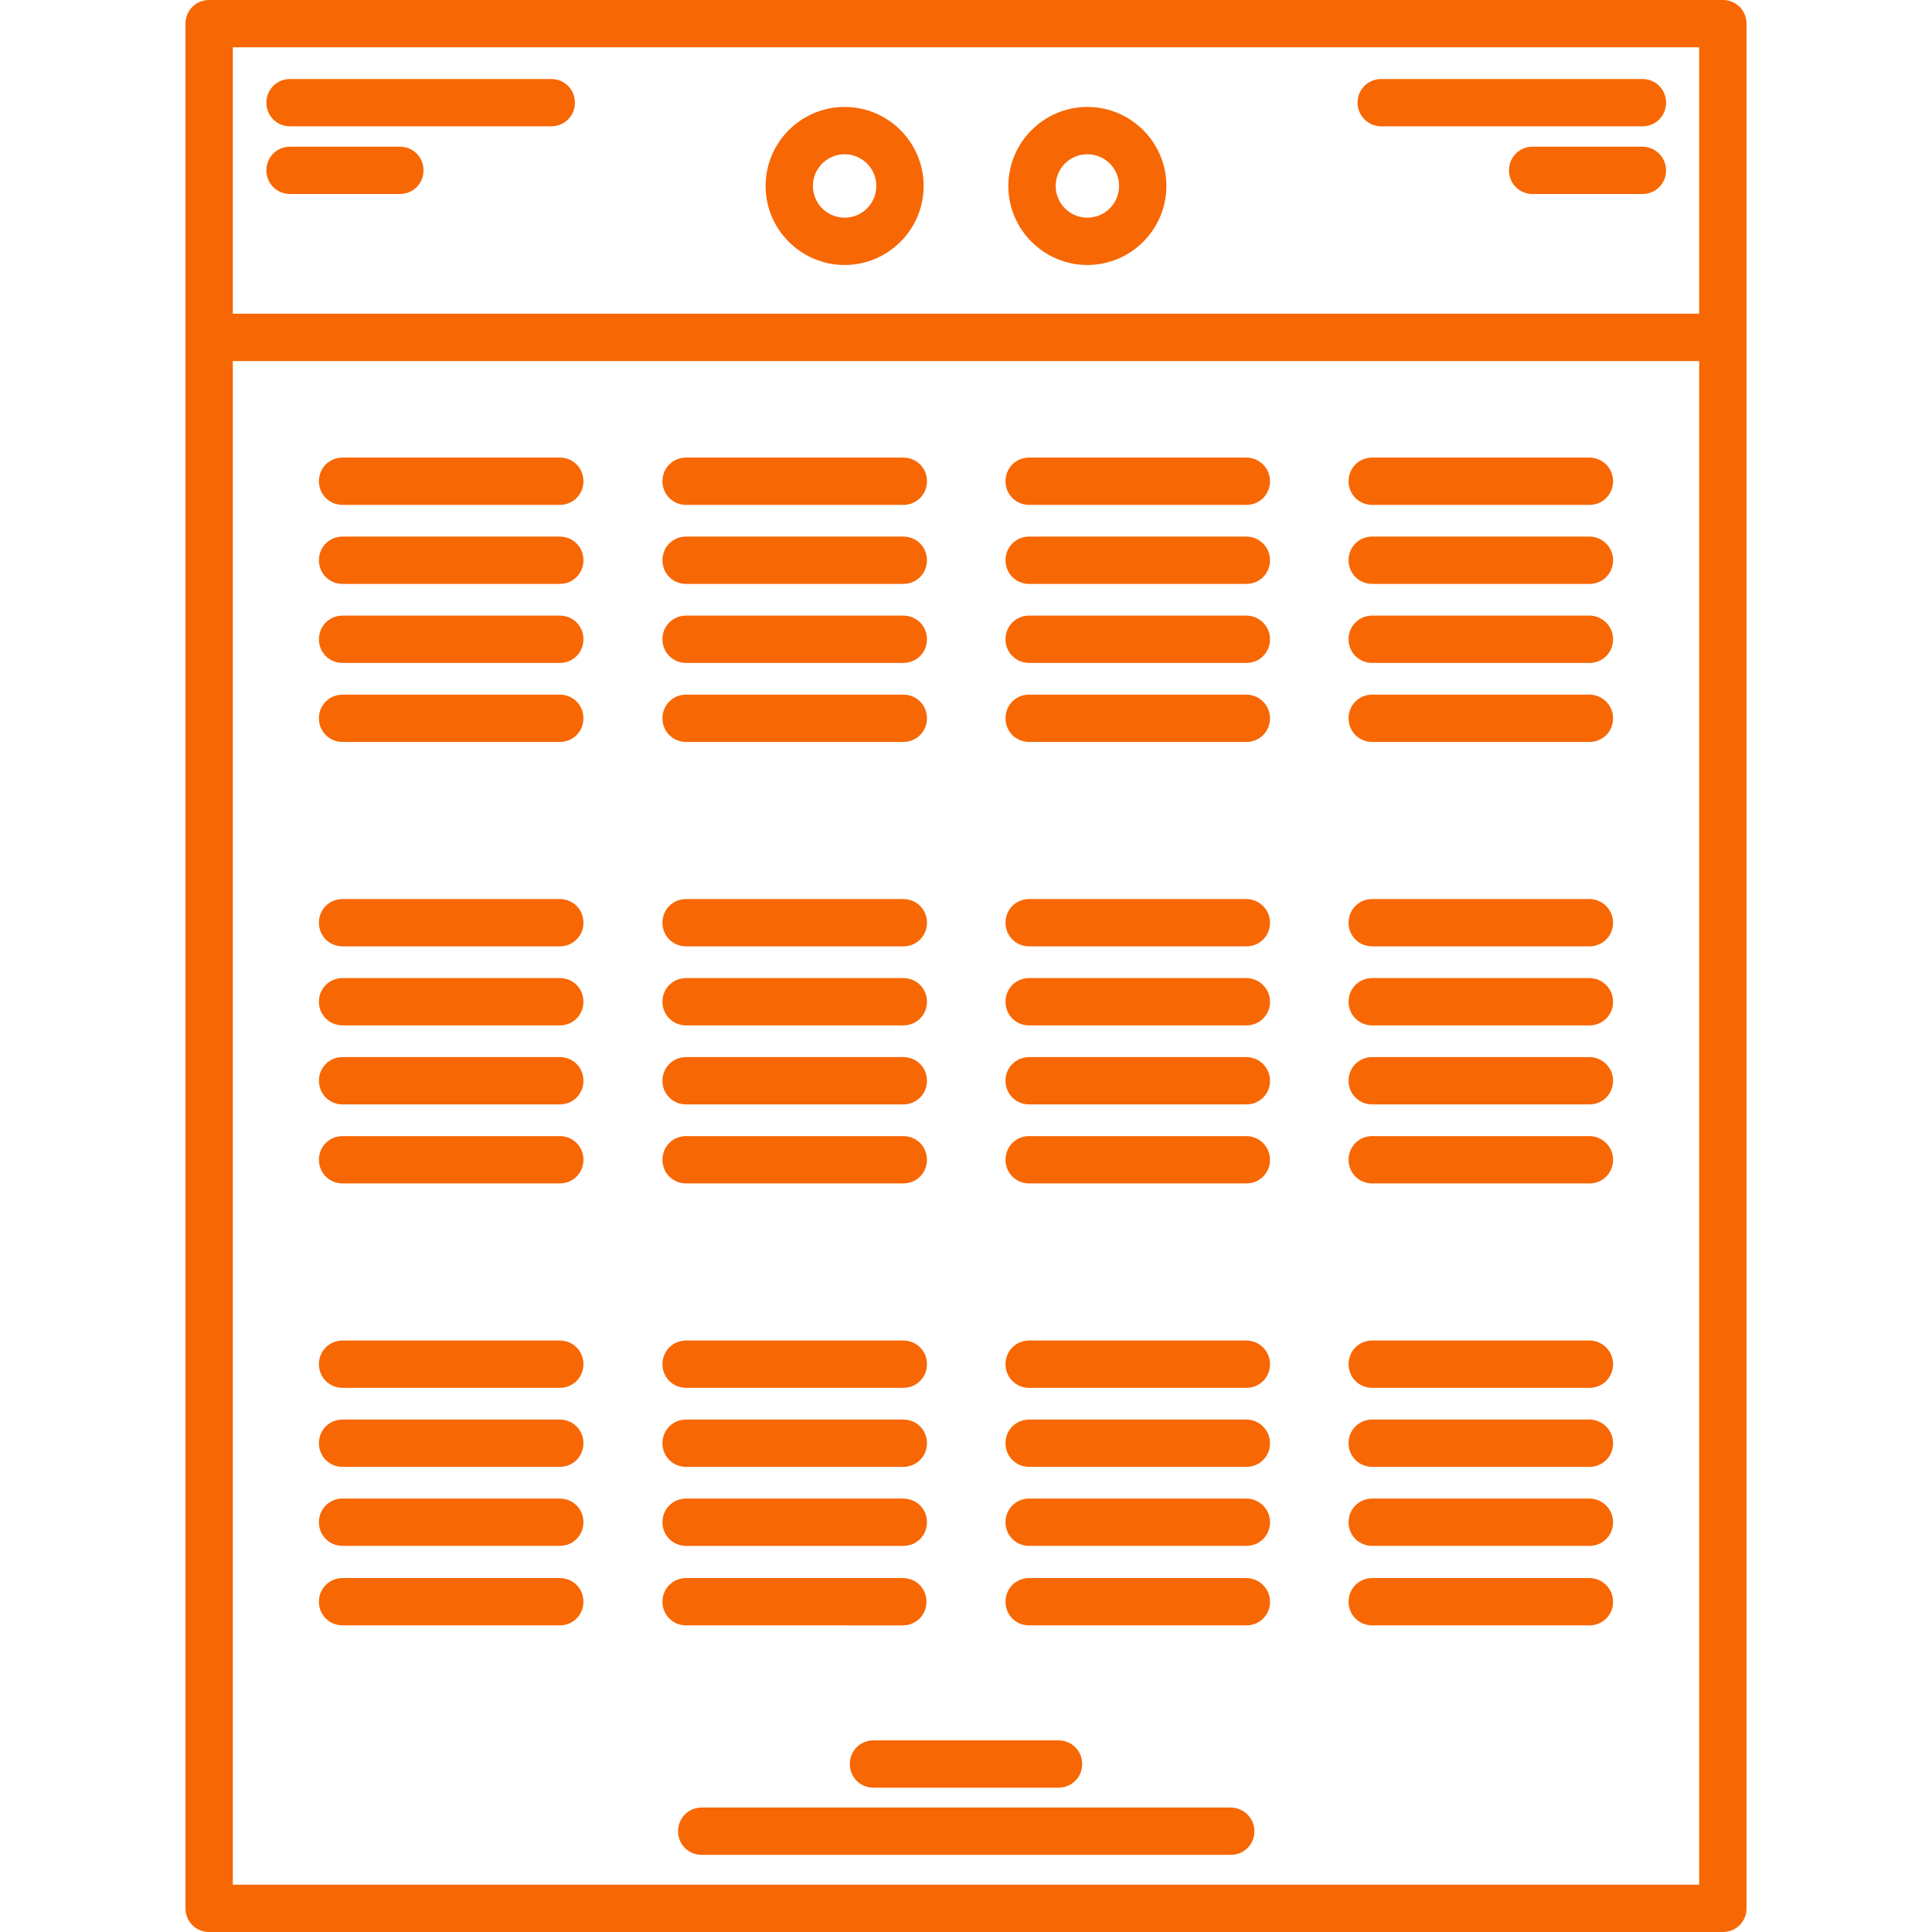 <?xml version="1.0" encoding="utf-8"?>
<!-- Generator: Adobe Illustrator 21.0.1, SVG Export Plug-In . SVG Version: 6.00 Build 0)  -->
<svg version="1.1" id="Capa_1" xmlns="http://www.w3.org/2000/svg" xmlns:xlink="http://www.w3.org/1999/xlink" x="0px" y="0px"
	 viewBox="0 0 408.3 408.3" style="enable-background:new 0 0 408.3 408.3;" xml:space="preserve">
<style type="text/css">
	.st0{fill:#F76704;}
</style>
<g>
	<path class="st0" d="M364.1,0H44.2c-2.8,0-5,2.2-5,5v398.3c0,2.8,2.2,5,5,5h319.9c2.8,0,5-2.2,5-5V5C369.1,2.2,366.9,0,364.1,0z
		 M359.1,10v56.3H49.2V10H359.1z M49.2,398.3v-322h309.9v322H49.2z"/>
	<path class="st0" d="M178.5,56c9.2,0,16.7-7.5,16.7-16.7s-7.5-16.7-16.7-16.7s-16.7,7.5-16.7,16.7S169.3,56,178.5,56z M178.5,32.6
		c3.7,0,6.7,3,6.7,6.7s-3,6.7-6.7,6.7s-6.7-3-6.7-6.7S174.8,32.6,178.5,32.6z"/>
	<path class="st0" d="M229.8,56c9.2,0,16.7-7.5,16.7-16.7s-7.5-16.7-16.7-16.7s-16.7,7.5-16.7,16.7S220.6,56,229.8,56z M229.8,32.6
		c3.7,0,6.7,3,6.7,6.7s-3,6.7-6.7,6.7s-6.7-3-6.7-6.7S226.1,32.6,229.8,32.6z"/>
	<path class="st0" d="M118.3,96.7H72.4c-2.8,0-5,2.2-5,5s2.2,5,5,5h45.9c2.8,0,5-2.2,5-5S121.1,96.7,118.3,96.7z"/>
	<path class="st0" d="M118.3,113.4H72.4c-2.8,0-5,2.2-5,5s2.2,5,5,5h45.9c2.8,0,5-2.2,5-5S121.1,113.4,118.3,113.4z"/>
	<path class="st0" d="M118.3,130.1H72.4c-2.8,0-5,2.2-5,5s2.2,5,5,5h45.9c2.8,0,5-2.2,5-5S121.1,130.1,118.3,130.1z"/>
	<path class="st0" d="M118.3,146.8H72.4c-2.8,0-5,2.2-5,5s2.2,5,5,5h45.9c2.8,0,5-2.2,5-5S121.1,146.8,118.3,146.8z"/>
	<path class="st0" d="M145,106.7h45.9c2.8,0,5-2.2,5-5s-2.2-5-5-5H145c-2.8,0-5,2.2-5,5S142.2,106.7,145,106.7z"/>
	<path class="st0" d="M145,123.4h45.9c2.8,0,5-2.2,5-5s-2.2-5-5-5H145c-2.8,0-5,2.2-5,5S142.2,123.4,145,123.4z"/>
	<path class="st0" d="M145,140.1h45.9c2.8,0,5-2.2,5-5s-2.2-5-5-5H145c-2.8,0-5,2.2-5,5S142.2,140.1,145,140.1z"/>
	<path class="st0" d="M145,156.8h45.9c2.8,0,5-2.2,5-5s-2.2-5-5-5H145c-2.8,0-5,2.2-5,5S142.2,156.8,145,156.8z"/>
	<path class="st0" d="M263.4,96.7h-45.9c-2.8,0-5,2.2-5,5s2.2,5,5,5h45.9c2.8,0,5-2.2,5-5S266.1,96.7,263.4,96.7z"/>
	<path class="st0" d="M263.4,113.4h-45.9c-2.8,0-5,2.2-5,5s2.2,5,5,5h45.9c2.8,0,5-2.2,5-5S266.1,113.4,263.4,113.4z"/>
	<path class="st0" d="M263.4,130.1h-45.9c-2.8,0-5,2.2-5,5s2.2,5,5,5h45.9c2.8,0,5-2.2,5-5S266.1,130.1,263.4,130.1z"/>
	<path class="st0" d="M263.4,146.8h-45.9c-2.8,0-5,2.2-5,5s2.2,5,5,5h45.9c2.8,0,5-2.2,5-5S266.1,146.8,263.4,146.8z"/>
	<path class="st0" d="M335.9,96.7H290c-2.8,0-5,2.2-5,5s2.2,5,5,5h45.9c2.8,0,5-2.2,5-5S338.6,96.7,335.9,96.7z"/>
	<path class="st0" d="M335.9,113.4H290c-2.8,0-5,2.2-5,5s2.2,5,5,5h45.9c2.8,0,5-2.2,5-5S338.6,113.4,335.9,113.4z"/>
	<path class="st0" d="M335.9,130.1H290c-2.8,0-5,2.2-5,5s2.2,5,5,5h45.9c2.8,0,5-2.2,5-5S338.6,130.1,335.9,130.1z"/>
	<path class="st0" d="M335.9,146.8H290c-2.8,0-5,2.2-5,5s2.2,5,5,5h45.9c2.8,0,5-2.2,5-5S338.6,146.8,335.9,146.8z"/>
	<path class="st0" d="M118.3,190H72.4c-2.8,0-5,2.2-5,5s2.2,5,5,5h45.9c2.8,0,5-2.2,5-5S121.1,190,118.3,190z"/>
	<path class="st0" d="M118.3,206.7H72.4c-2.8,0-5,2.2-5,5s2.2,5,5,5h45.9c2.8,0,5-2.2,5-5S121.1,206.7,118.3,206.7z"/>
	<path class="st0" d="M118.3,223.4H72.4c-2.8,0-5,2.2-5,5s2.2,5,5,5h45.9c2.8,0,5-2.2,5-5S121.1,223.4,118.3,223.4z"/>
	<path class="st0" d="M118.3,240.1H72.4c-2.8,0-5,2.2-5,5s2.2,5,5,5h45.9c2.8,0,5-2.2,5-5S121.1,240.1,118.3,240.1z"/>
	<path class="st0" d="M145,200h45.9c2.8,0,5-2.2,5-5s-2.2-5-5-5H145c-2.8,0-5,2.2-5,5S142.2,200,145,200z"/>
	<path class="st0" d="M145,216.7h45.9c2.8,0,5-2.2,5-5s-2.2-5-5-5H145c-2.8,0-5,2.2-5,5S142.2,216.7,145,216.7z"/>
	<path class="st0" d="M145,233.4h45.9c2.8,0,5-2.2,5-5s-2.2-5-5-5H145c-2.8,0-5,2.2-5,5S142.2,233.4,145,233.4z"/>
	<path class="st0" d="M145,250.1h45.9c2.8,0,5-2.2,5-5s-2.2-5-5-5H145c-2.8,0-5,2.2-5,5S142.2,250.1,145,250.1z"/>
	<path class="st0" d="M263.4,190h-45.9c-2.8,0-5,2.2-5,5s2.2,5,5,5h45.9c2.8,0,5-2.2,5-5S266.1,190,263.4,190z"/>
	<path class="st0" d="M263.4,206.7h-45.9c-2.8,0-5,2.2-5,5s2.2,5,5,5h45.9c2.8,0,5-2.2,5-5S266.1,206.7,263.4,206.7z"/>
	<path class="st0" d="M263.4,223.4h-45.9c-2.8,0-5,2.2-5,5s2.2,5,5,5h45.9c2.8,0,5-2.2,5-5S266.1,223.4,263.4,223.4z"/>
	<path class="st0" d="M263.4,240.1h-45.9c-2.8,0-5,2.2-5,5s2.2,5,5,5h45.9c2.8,0,5-2.2,5-5S266.1,240.1,263.4,240.1z"/>
	<path class="st0" d="M335.9,190H290c-2.8,0-5,2.2-5,5s2.2,5,5,5h45.9c2.8,0,5-2.2,5-5S338.6,190,335.9,190z"/>
	<path class="st0" d="M335.9,206.7H290c-2.8,0-5,2.2-5,5s2.2,5,5,5h45.9c2.8,0,5-2.2,5-5S338.6,206.7,335.9,206.7z"/>
	<path class="st0" d="M335.9,223.4H290c-2.8,0-5,2.2-5,5s2.2,5,5,5h45.9c2.8,0,5-2.2,5-5S338.6,223.4,335.9,223.4z"/>
	<path class="st0" d="M335.9,240.1H290c-2.8,0-5,2.2-5,5s2.2,5,5,5h45.9c2.8,0,5-2.2,5-5S338.6,240.1,335.9,240.1z"/>
	<path class="st0" d="M118.3,283.3H72.4c-2.8,0-5,2.2-5,5s2.2,5,5,5h45.9c2.8,0,5-2.2,5-5S121.1,283.3,118.3,283.3z"/>
	<path class="st0" d="M118.3,300H72.4c-2.8,0-5,2.2-5,5s2.2,5,5,5h45.9c2.8,0,5-2.2,5-5S121.1,300,118.3,300z"/>
	<path class="st0" d="M118.3,316.7H72.4c-2.8,0-5,2.2-5,5s2.2,5,5,5h45.9c2.8,0,5-2.2,5-5S121.1,316.7,118.3,316.7z"/>
	<path class="st0" d="M118.3,333.5H72.4c-2.8,0-5,2.2-5,5s2.2,5,5,5h45.9c2.8,0,5-2.2,5-5S121.1,333.5,118.3,333.5z"/>
	<path class="st0" d="M145,293.3h45.9c2.8,0,5-2.2,5-5s-2.2-5-5-5H145c-2.8,0-5,2.2-5,5S142.2,293.3,145,293.3z"/>
	<path class="st0" d="M145,310h45.9c2.8,0,5-2.2,5-5s-2.2-5-5-5H145c-2.8,0-5,2.2-5,5S142.2,310,145,310z"/>
	<path class="st0" d="M145,326.7h45.9c2.8,0,5-2.2,5-5s-2.2-5-5-5H145c-2.8,0-5,2.2-5,5S142.2,326.7,145,326.7z"/>
	<path class="st0" d="M190.8,343.5c2.8,0,5-2.2,5-5s-2.2-5-5-5H145c-2.8,0-5,2.2-5,5s2.2,5,5,5H190.8z"/>
	<path class="st0" d="M263.4,283.3h-45.9c-2.8,0-5,2.2-5,5s2.2,5,5,5h45.9c2.8,0,5-2.2,5-5S266.1,283.3,263.4,283.3z"/>
	<path class="st0" d="M263.4,300h-45.9c-2.8,0-5,2.2-5,5s2.2,5,5,5h45.9c2.8,0,5-2.2,5-5S266.1,300,263.4,300z"/>
	<path class="st0" d="M263.4,316.7h-45.9c-2.8,0-5,2.2-5,5s2.2,5,5,5h45.9c2.8,0,5-2.2,5-5S266.1,316.7,263.4,316.7z"/>
	<path class="st0" d="M263.4,333.5h-45.9c-2.8,0-5,2.2-5,5s2.2,5,5,5h45.9c2.8,0,5-2.2,5-5S266.1,333.5,263.4,333.5z"/>
	<path class="st0" d="M335.9,283.3H290c-2.8,0-5,2.2-5,5s2.2,5,5,5h45.9c2.8,0,5-2.2,5-5S338.6,283.3,335.9,283.3z"/>
	<path class="st0" d="M335.9,300H290c-2.8,0-5,2.2-5,5s2.2,5,5,5h45.9c2.8,0,5-2.2,5-5S338.6,300,335.9,300z"/>
	<path class="st0" d="M335.9,316.7H290c-2.8,0-5,2.2-5,5s2.2,5,5,5h45.9c2.8,0,5-2.2,5-5S338.6,316.7,335.9,316.7z"/>
	<path class="st0" d="M335.9,333.5H290c-2.8,0-5,2.2-5,5s2.2,5,5,5h45.9c2.8,0,5-2.2,5-5S338.6,333.5,335.9,333.5z"/>
	<path class="st0" d="M61.3,26.7h55.2c2.8,0,5-2.2,5-5s-2.2-5-5-5H61.3c-2.8,0-5,2.2-5,5S58.5,26.7,61.3,26.7z"/>
	<path class="st0" d="M61.3,41h23.2c2.8,0,5-2.2,5-5s-2.2-5-5-5H61.3c-2.8,0-5,2.2-5,5S58.5,41,61.3,41z"/>
	<path class="st0" d="M291.9,26.7h55.2c2.8,0,5-2.2,5-5s-2.2-5-5-5h-55.2c-2.8,0-5,2.2-5,5S289.2,26.7,291.9,26.7z"/>
	<path class="st0" d="M347.1,31h-23.2c-2.8,0-5,2.2-5,5s2.2,5,5,5h23.2c2.8,0,5-2.2,5-5S349.8,31,347.1,31z"/>
	<path class="st0" d="M260.1,382H148.3c-2.8,0-5,2.2-5,5s2.2,5,5,5h111.8c2.8,0,5-2.2,5-5S262.8,382,260.1,382z"/>
	<path class="st0" d="M179.6,372.8c0,2.8,2.2,5,5,5h39.1c2.8,0,5-2.2,5-5s-2.2-5-5-5h-39.1C181.8,367.8,179.6,370,179.6,372.8z"/>
</g>
</svg>
